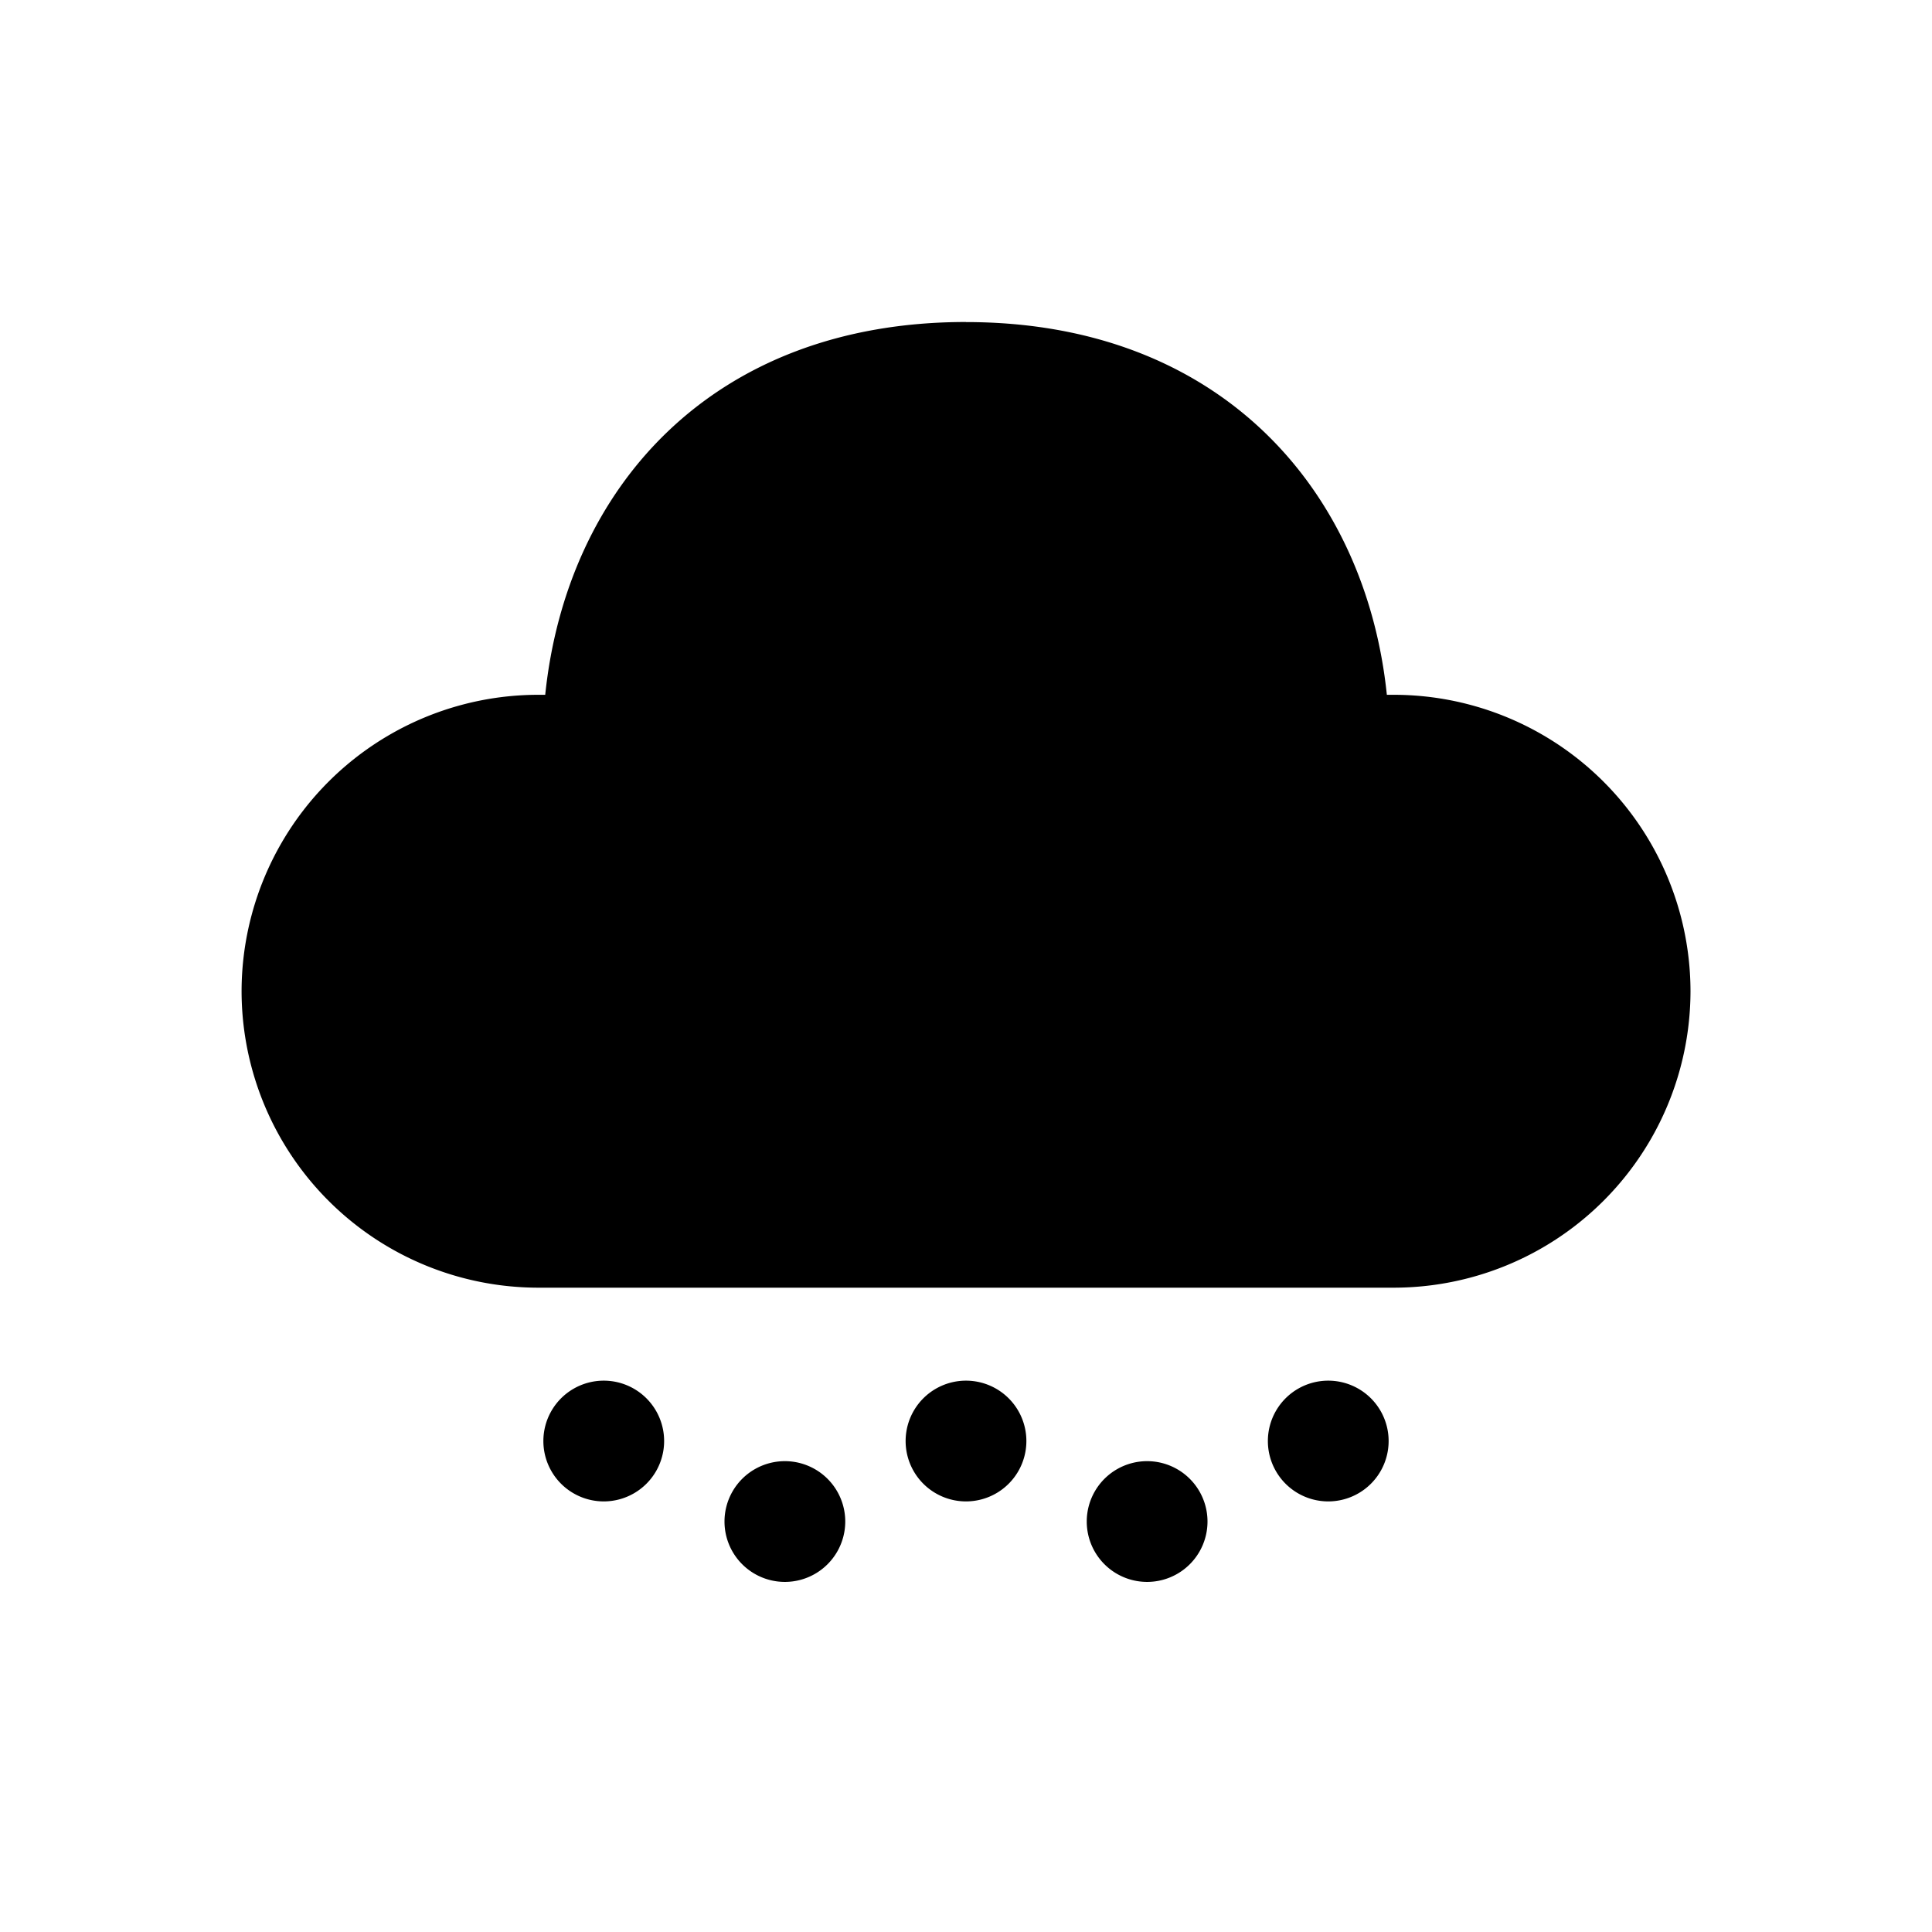 <?xml version="1.0" standalone="no"?><!DOCTYPE svg PUBLIC "-//W3C//DTD SVG 1.1//EN" "http://www.w3.org/Graphics/SVG/1.1/DTD/svg11.dtd"><svg class="icon" width="200px" height="200.00px" viewBox="0 0 1024 1024" version="1.1" xmlns="http://www.w3.org/2000/svg"><path fill="#000000" d="M416 774.443a32 32 0 1 1 0 64 32 32 0 0 1 0-64z m192 0a32 32 0 1 1 0 64 32 32 0 0 1 0-64z m-288-42.667a32 32 0 1 1 0 64 32 32 0 0 1 0-64z m192 0a32 32 0 1 1 0 64 32 32 0 0 1 0-64z m192 0a32 32 0 1 1 0 64 32 32 0 0 1 0-64zM512 170.709c135.211 0 211.883 89.472 223.061 197.547h3.413A157.312 157.312 0 0 1 896 525.355a157.312 157.312 0 0 1-157.525 157.141H285.568a157.312 157.312 0 0 1-157.525-157.141 157.312 157.312 0 0 1 157.525-157.099h3.413C300.203 259.413 376.832 170.667 512 170.667z" /></svg>
